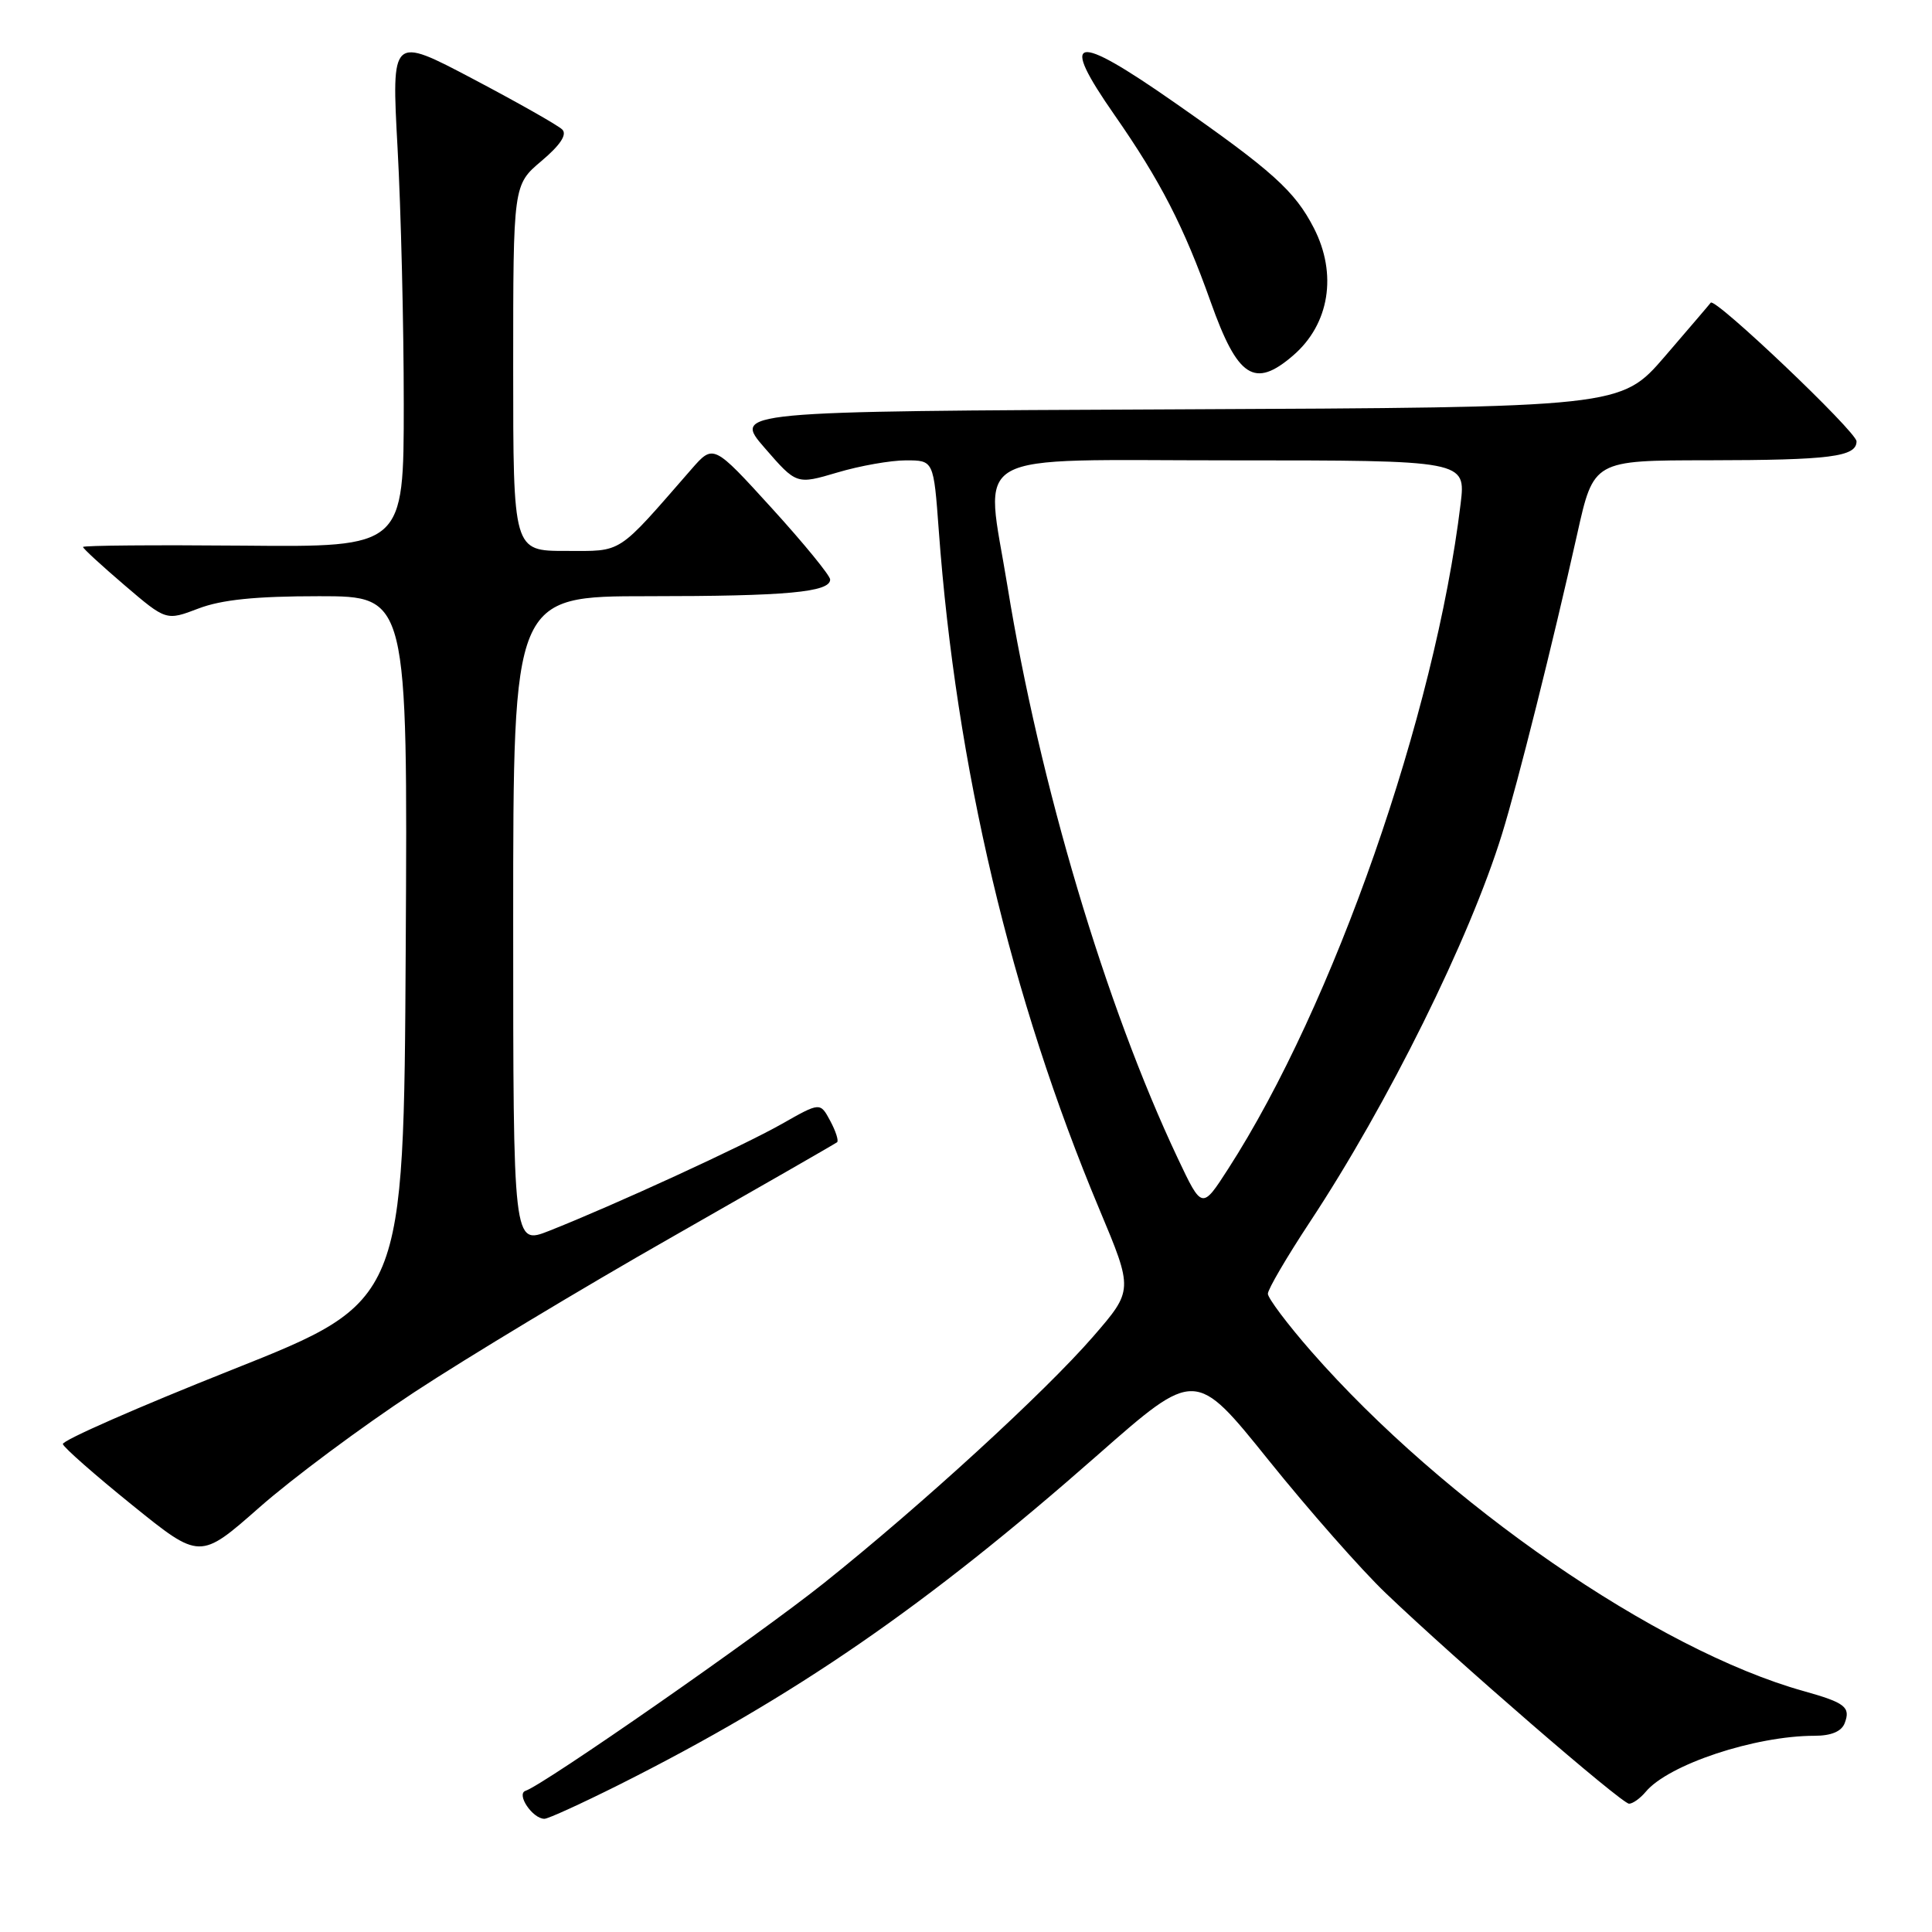 <?xml version="1.0" encoding="UTF-8" standalone="no"?>
<!DOCTYPE svg PUBLIC "-//W3C//DTD SVG 1.1//EN" "http://www.w3.org/Graphics/SVG/1.1/DTD/svg11.dtd" >
<svg xmlns="http://www.w3.org/2000/svg" xmlns:xlink="http://www.w3.org/1999/xlink" version="1.1" viewBox="0 0 256 256">
 <g >
 <path fill="currentColor"
d=" M 82.05 236.48 C 105.34 224.78 122.63 212.87 145.45 192.79 C 158.39 181.41 158.39 181.41 168.07 193.45 C 173.40 200.08 180.40 208.03 183.63 211.11 C 192.96 220.03 214.88 239.00 215.86 239.00 C 216.35 239.00 217.34 238.29 218.06 237.43 C 221.07 233.81 232.54 230.00 240.44 230.00 C 242.64 230.00 244.01 229.43 244.43 228.33 C 245.24 226.20 244.50 225.62 239.00 224.08 C 219.60 218.67 191.35 199.17 173.75 179.07 C 170.59 175.46 168.01 172.02 168.00 171.43 C 168.00 170.84 170.50 166.57 173.56 161.93 C 183.93 146.23 194.75 124.37 199.03 110.50 C 201.13 103.71 205.75 85.25 208.99 70.75 C 211.16 61.00 211.16 61.00 226.33 60.99 C 242.50 60.97 246.00 60.53 246.00 58.48 C 246.00 57.21 227.21 39.34 226.68 40.11 C 226.53 40.32 223.78 43.53 220.59 47.24 C 214.77 53.98 214.77 53.98 155.94 54.24 C 97.11 54.50 97.11 54.50 101.33 59.36 C 105.54 64.21 105.54 64.21 110.95 62.61 C 113.93 61.72 118.02 61.00 120.04 61.00 C 123.71 61.00 123.71 61.00 124.39 70.25 C 126.69 101.59 133.93 132.22 145.67 160.23 C 150.17 170.96 150.17 170.96 144.84 177.11 C 138.45 184.47 122.06 199.48 109.17 209.77 C 100.39 216.78 72.13 236.45 69.64 237.29 C 68.36 237.72 70.57 241.00 72.14 241.00 C 72.64 241.00 77.09 238.96 82.05 236.48 Z  M 54.87 184.49 C 61.82 179.92 77.17 170.67 89.00 163.94 C 100.83 157.20 110.69 151.54 110.92 151.35 C 111.15 151.15 110.74 149.88 110.01 148.52 C 108.68 146.04 108.68 146.04 103.59 148.93 C 98.42 151.86 81.40 159.68 72.75 163.10 C 68.00 164.97 68.00 164.97 68.00 121.99 C 68.00 79.00 68.00 79.00 85.87 79.00 C 104.21 79.00 110.00 78.47 110.00 76.79 C 110.00 76.27 106.52 72.01 102.27 67.34 C 94.53 58.84 94.53 58.84 91.62 62.17 C 81.61 73.65 82.60 73.00 74.96 73.00 C 68.00 73.00 68.00 73.00 68.00 48.75 C 68.00 24.50 68.00 24.50 71.75 21.33 C 74.25 19.22 75.17 17.82 74.50 17.16 C 73.95 16.61 68.63 13.60 62.68 10.46 C 51.87 4.76 51.87 4.76 52.68 19.63 C 53.13 27.81 53.50 43.05 53.50 53.50 C 53.50 72.50 53.50 72.50 32.25 72.30 C 20.56 72.20 11.00 72.27 11.00 72.48 C 11.00 72.68 13.48 74.96 16.51 77.55 C 22.02 82.26 22.02 82.26 26.30 80.63 C 29.37 79.46 33.86 79.00 42.29 79.00 C 54.02 79.00 54.02 79.00 53.76 125.73 C 53.50 172.45 53.50 172.45 30.80 181.48 C 18.31 186.44 8.20 190.88 8.33 191.35 C 8.46 191.82 12.60 195.46 17.53 199.44 C 26.49 206.68 26.49 206.68 34.37 199.74 C 38.70 195.92 47.92 189.06 54.87 184.49 Z  M 171.35 47.10 C 176.16 42.96 177.23 36.32 174.09 30.21 C 171.57 25.31 168.61 22.64 155.58 13.55 C 142.22 4.23 140.29 4.64 147.68 15.24 C 153.76 23.97 156.87 30.02 160.42 40.00 C 164.00 50.07 166.23 51.52 171.35 47.10 Z  M 156.06 153.48 C 146.48 133.20 137.74 103.85 133.50 77.71 C 130.52 59.32 127.55 61.00 163.12 61.00 C 194.23 61.00 194.23 61.00 193.54 66.75 C 190.15 94.73 176.71 133.21 162.74 154.88 C 159.27 160.27 159.27 160.27 156.06 153.48 Z "/>
</g>
</svg>